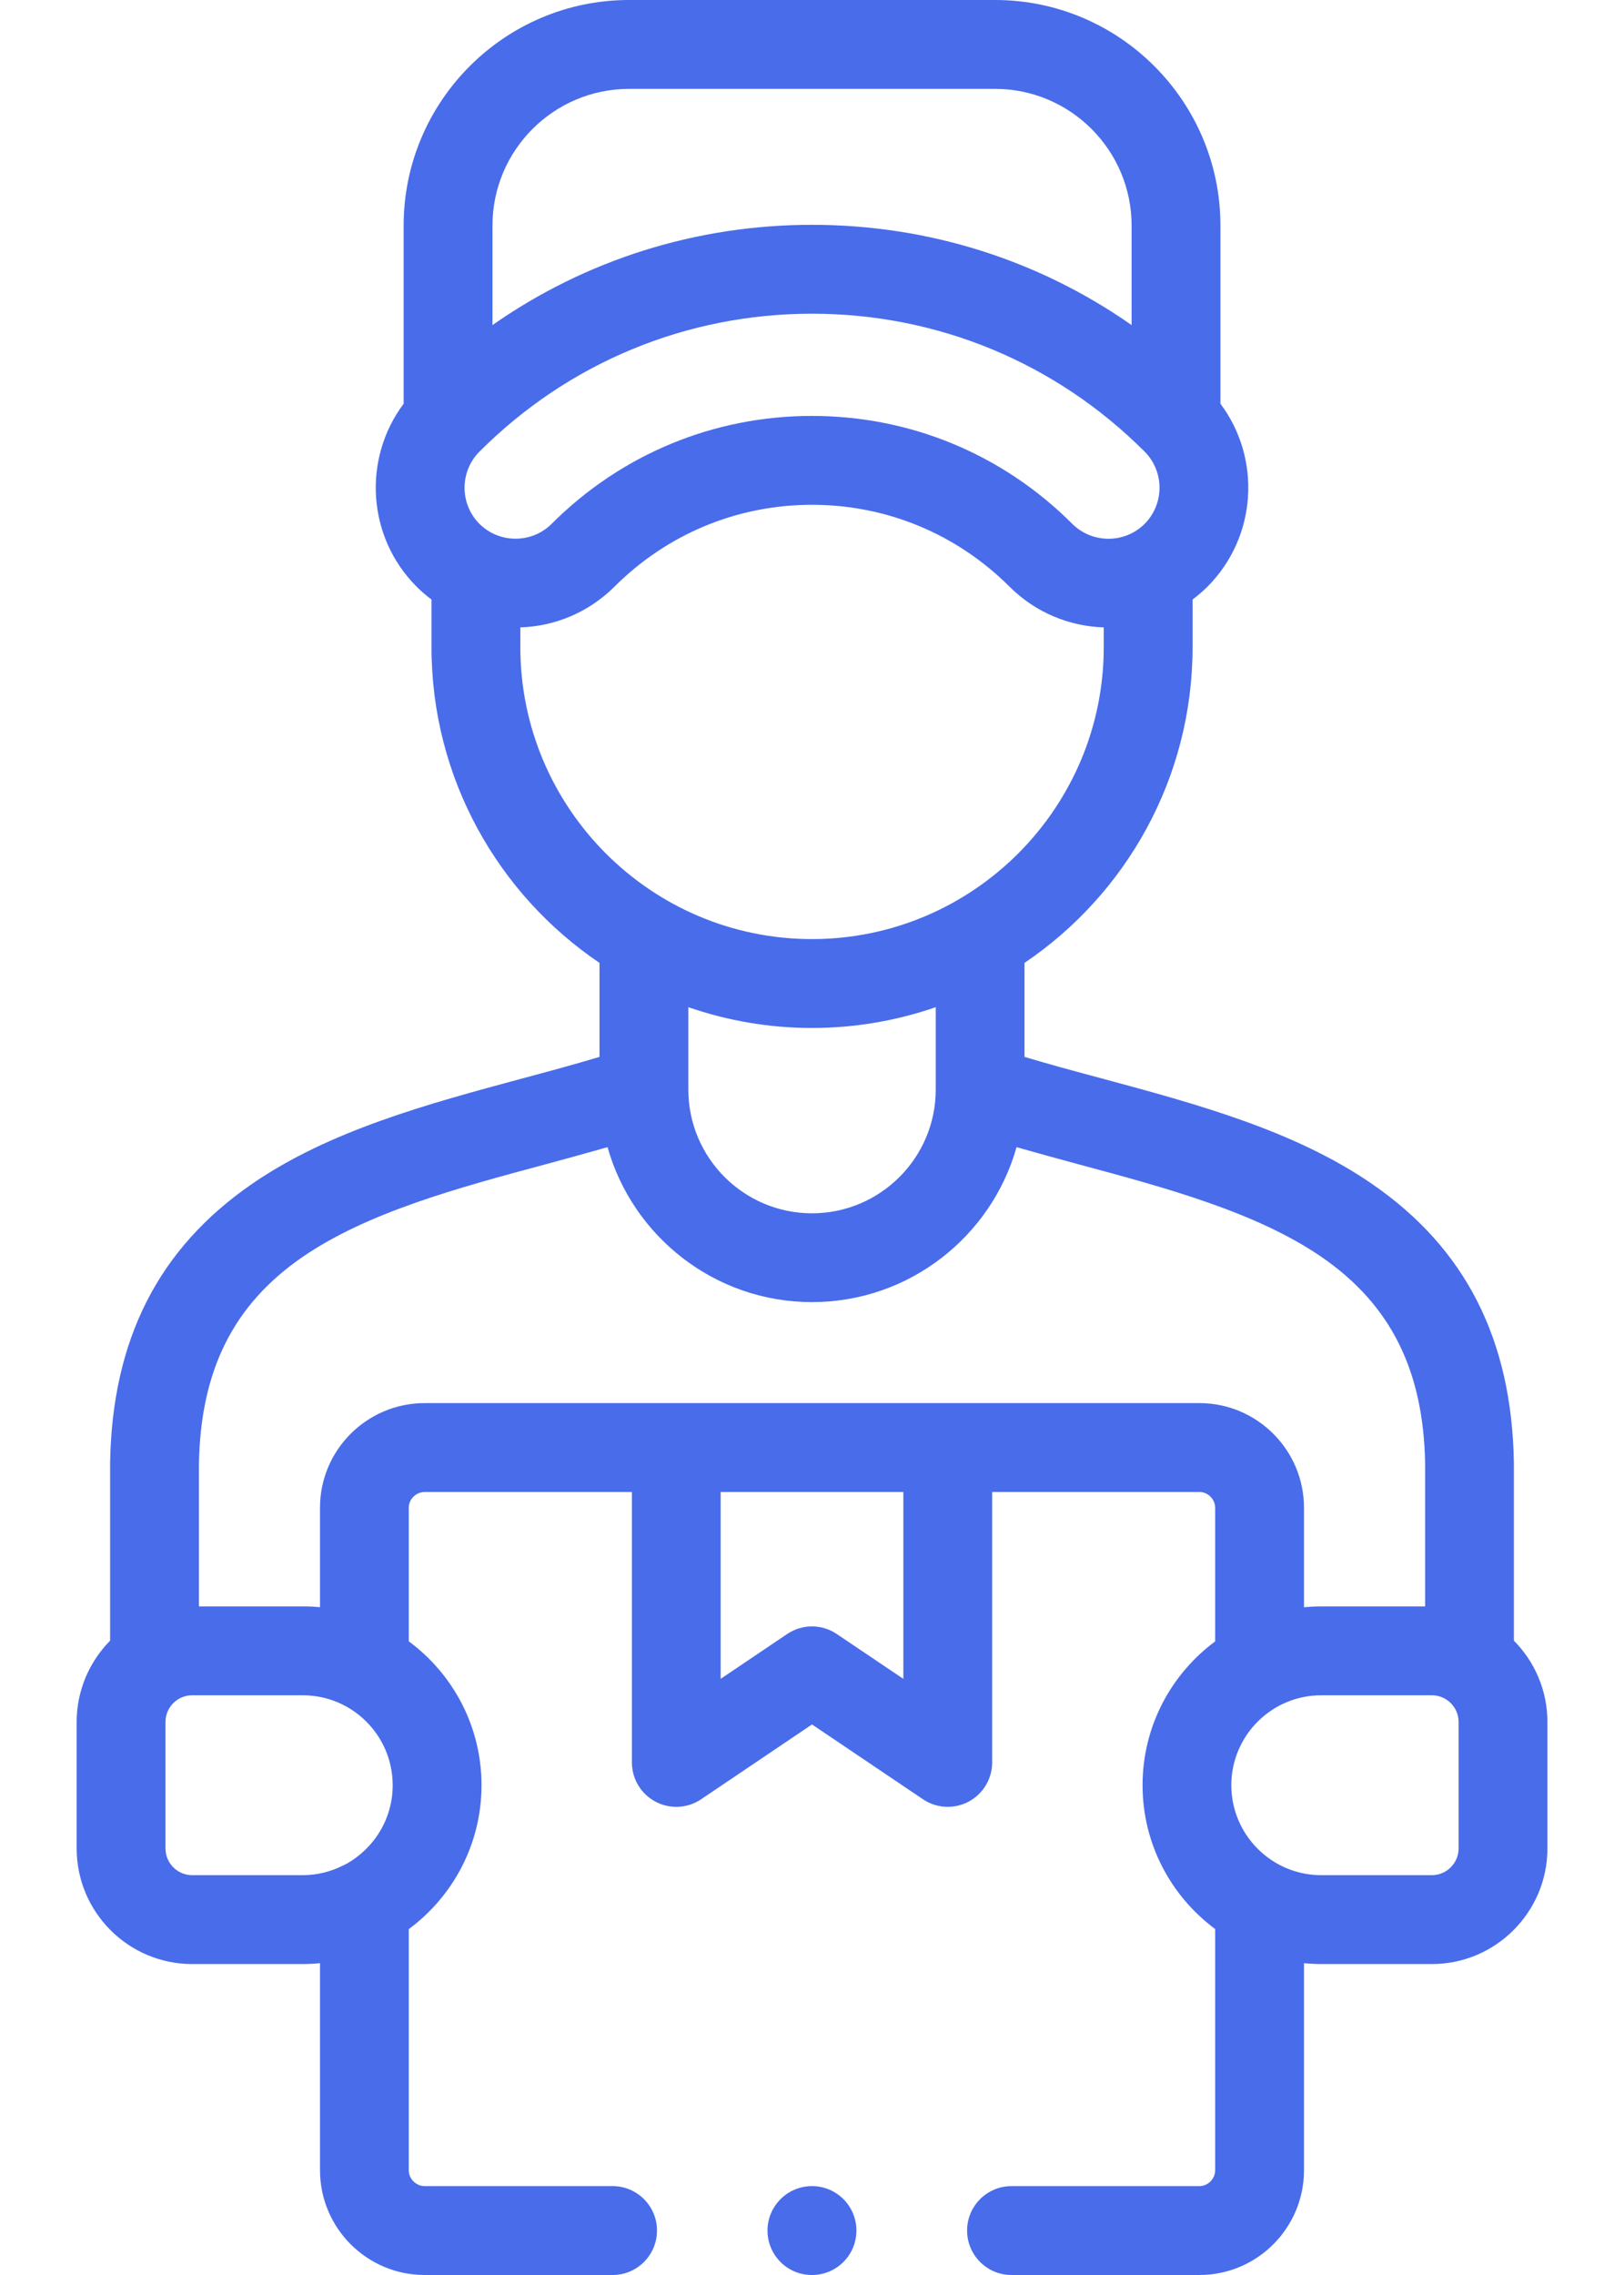 <svg width="20" height="28" viewBox="0 0 20 28" fill="none" xmlns="http://www.w3.org/2000/svg">
<path d="M9.998 28H10C10.302 28 10.547 27.755 10.547 27.453C10.547 27.151 10.302 26.906 10 26.906C9.698 26.906 9.452 27.151 9.452 27.453C9.452 27.755 9.696 28 9.998 28Z" fill="#496CEA"/>
<path d="M1.356 20.193V18.013C1.356 18.01 1.356 18.007 1.356 18.004C1.381 16.487 1.952 15.365 3.101 14.573C4.058 13.914 5.262 13.589 6.426 13.275C6.758 13.186 7.077 13.1 7.383 13.008V11.851C6.136 11.008 5.314 9.581 5.314 7.964V7.379C5.25 7.331 5.189 7.279 5.131 7.221C4.518 6.608 4.465 5.644 4.971 4.969V2.776C4.971 1.245 6.217 0 7.747 0H12.254C13.784 0 15.03 1.245 15.03 2.776V4.969C15.536 5.644 15.482 6.608 14.869 7.222C14.811 7.279 14.75 7.331 14.687 7.379V7.964C14.687 9.58 13.865 11.008 12.617 11.851V13.008C12.924 13.1 13.243 13.186 13.575 13.275C14.739 13.589 15.943 13.914 16.899 14.573C18.049 15.365 18.619 16.487 18.644 18.004C18.644 18.007 18.644 18.01 18.644 18.013V20.193C18.899 20.45 19.057 20.804 19.057 21.194V22.75C19.057 23.534 18.418 24.173 17.634 24.173H16.271C16.2 24.173 16.129 24.169 16.059 24.162V26.711C16.059 27.422 15.481 28 14.771 28H12.457C12.155 28 11.91 27.755 11.91 27.453C11.91 27.151 12.155 26.906 12.457 26.906H14.771C14.876 26.906 14.965 26.817 14.965 26.711V23.742C14.423 23.34 14.071 22.697 14.071 21.972C14.071 21.247 14.423 20.603 14.965 20.202V18.557C14.965 18.451 14.876 18.363 14.771 18.363H12.219V21.691C12.219 21.893 12.107 22.079 11.929 22.174C11.848 22.217 11.76 22.238 11.672 22.238C11.565 22.238 11.459 22.207 11.367 22.145L10 21.224L8.634 22.145C8.467 22.258 8.25 22.269 8.072 22.174C7.893 22.079 7.782 21.893 7.782 21.691V18.363H5.23C5.124 18.363 5.034 18.451 5.034 18.557V20.201C5.577 20.602 5.93 21.246 5.93 21.972C5.93 22.697 5.577 23.342 5.034 23.743V26.711C5.034 26.817 5.124 26.906 5.23 26.906H7.544C7.846 26.906 8.091 27.151 8.091 27.453C8.091 27.755 7.846 28 7.544 28H5.23C4.519 28 3.941 27.422 3.941 26.711V24.162C3.871 24.169 3.801 24.173 3.729 24.173H2.367C1.582 24.173 0.944 23.535 0.944 22.75V21.194C0.944 20.804 1.102 20.45 1.356 20.193ZM13.936 2.776C13.936 1.848 13.181 1.094 12.254 1.094H7.747C6.82 1.094 6.065 1.848 6.065 2.776V4.001C7.211 3.199 8.573 2.767 10 2.767C11.428 2.767 12.79 3.199 13.936 4.001V2.776ZM14.096 6.448C14.341 6.202 14.341 5.803 14.096 5.558L14.096 5.558C13.002 4.464 11.547 3.861 10 3.861C8.453 3.861 6.999 4.464 5.905 5.558L5.905 5.558C5.66 5.803 5.66 6.202 5.904 6.447C6.149 6.691 6.549 6.691 6.793 6.448C7.65 5.591 8.789 5.119 10 5.119C11.21 5.119 12.349 5.591 13.205 6.447C13.451 6.692 13.851 6.692 14.096 6.448ZM13.593 7.964V7.722C13.171 7.708 12.754 7.541 12.433 7.221C11.782 6.571 10.918 6.213 10 6.213C9.081 6.213 8.217 6.571 7.566 7.222C7.245 7.541 6.829 7.708 6.408 7.722V7.964C6.408 9.946 8.019 11.558 10 11.558C11.981 11.558 13.593 9.946 13.593 7.964ZM8.477 12.396V13.41C8.477 14.25 9.16 14.933 10 14.933C10.84 14.933 11.524 14.25 11.524 13.41V12.396C11.046 12.561 10.533 12.652 10 12.652C9.467 12.652 8.955 12.561 8.477 12.396ZM17.634 23.079C17.815 23.079 17.963 22.931 17.963 22.75V21.194C17.963 21.012 17.815 20.865 17.634 20.865H16.271C15.661 20.865 15.164 21.361 15.164 21.972C15.164 22.582 15.661 23.079 16.271 23.079H17.634ZM8.875 20.663L9.694 20.111C9.879 19.986 10.12 19.986 10.305 20.111L11.125 20.663V18.363H8.875V20.663ZM5.23 17.269H14.771C15.481 17.269 16.059 17.847 16.059 18.557V19.781C16.129 19.775 16.2 19.771 16.271 19.771H17.551V18.017C17.531 16.866 17.127 16.058 16.279 15.473C15.477 14.921 14.365 14.621 13.29 14.332C13.035 14.263 12.776 14.192 12.519 14.119C12.209 15.218 11.197 16.026 10 16.026C8.803 16.026 7.792 15.218 7.482 14.119C7.225 14.192 6.966 14.263 6.711 14.332C5.636 14.621 4.524 14.921 3.722 15.473C2.874 16.058 2.47 16.866 2.45 18.017V19.771H3.729C3.801 19.771 3.871 19.774 3.941 19.781V18.557C3.94 17.847 4.519 17.269 5.23 17.269ZM2.038 22.75C2.038 22.931 2.185 23.079 2.367 23.079H3.729C3.906 23.079 4.073 23.036 4.221 22.962C4.234 22.955 4.248 22.948 4.262 22.942C4.604 22.753 4.836 22.389 4.836 21.972C4.836 21.361 4.34 20.865 3.729 20.865H2.367C2.185 20.865 2.038 21.012 2.038 21.194V22.75H2.038Z" fill="#496CEA"/>
</svg>
